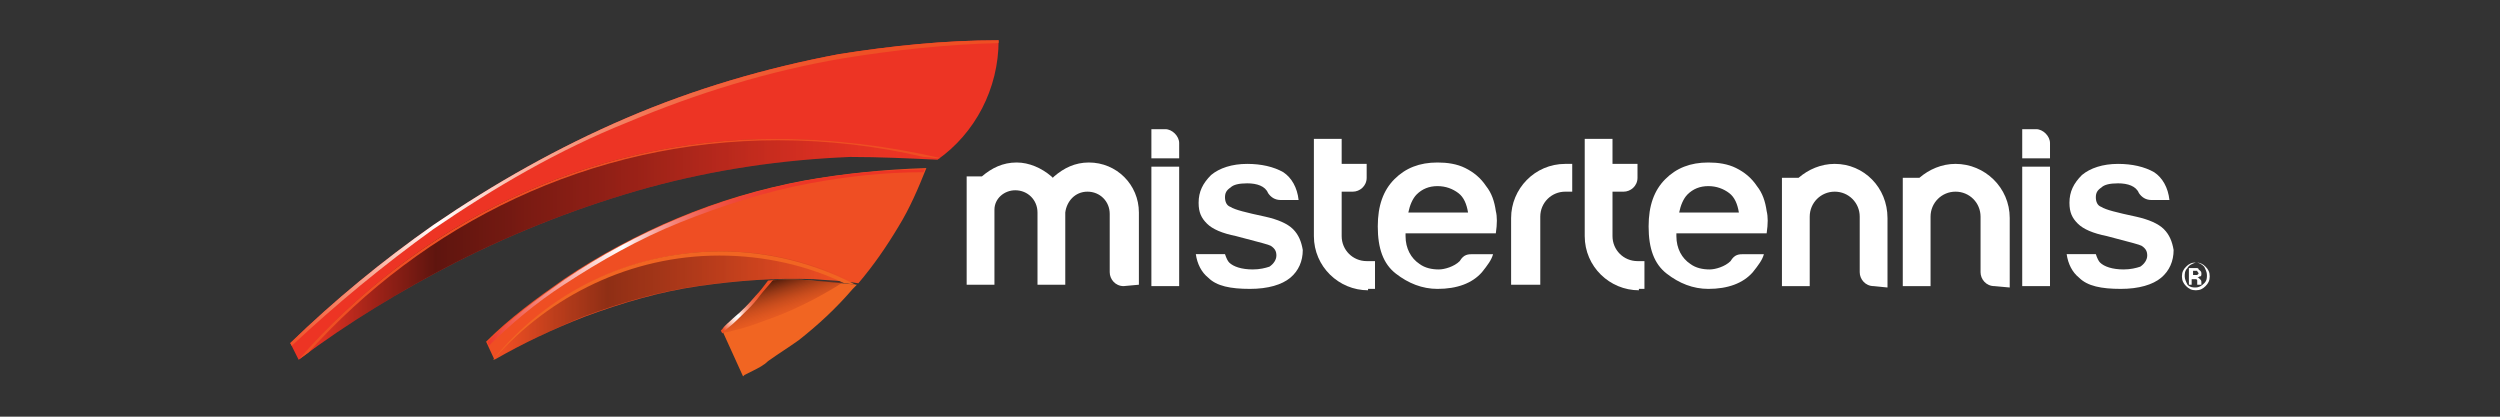 <?xml version="1.0" encoding="utf-8"?>
<!-- Generator: Adobe Illustrator 28.3.0, SVG Export Plug-In . SVG Version: 6.00 Build 0)  -->
<svg version="1.1" id="Capa_1" xmlns="http://www.w3.org/2000/svg" xmlns:xlink="http://www.w3.org/1999/xlink" x="0px" y="0px"
	 viewBox="0 0 180 30" style="enable-background:new 0 0 180 30;" xml:space="preserve">
<rect x="0" y="0" width="180" height="30" fill="#333333" stroke="none"/>
<style type="text/css">
	.st0{fill:#F16522;}
	.st1{fill:url(#SVGID_1_);}
	.st2{fill:#EF4E23;}
	.st3{fill:url(#SVGID_00000159447623175624746700000014575188168999418557_);}
	.st4{fill:url(#SVGID_00000166643743584988991630000005374274151885309314_);}
	.st5{fill:url(#SVGID_00000179612868601280502390000008638546770123137681_);}
	.st6{clip-path:url(#SVGID_00000157988278070929557960000002667557037592429221_);}
	.st7{fill:#ED3424;}
	.st8{fill:url(#SVGID_00000051370284413911972670000001626603876748309650_);}
	.st9{fill:url(#SVGID_00000103959488863803140420000014578562840858715039_);}
	.st10{fill:#FFFFFF;}
</style>
<g>
	<g>
		<path class="st0" d="M61.7,20.5c-1.1-0.1-2.1-0.2-3.2-0.3c-1-0.1-2.1-0.1-3.1,0c-0.3,0.4-0.6,0.8-0.9,1.1c-0.5,0.6-1,1.1-1.6,1.6
			c-0.3,0.3-0.6,0.5-0.8,0.8c0,0-0.1,0.1-0.1,0.1l1.5,3.3l0.1-0.1c0.2-0.1,0.4-0.2,0.6-0.3c0.4-0.2,0.8-0.4,1.1-0.7
			c0.7-0.5,1.5-1,2.2-1.5c1.4-1.1,2.7-2.3,3.9-3.7C61.5,20.7,61.7,20.5,61.7,20.5z"/>
		<g>
			<linearGradient id="SVGID_1_" gradientUnits="userSpaceOnUse" x1="55.538" y1="19.547" x2="56.97" y2="23.951">
				<stop  offset="0" style="stop-color:#000000"/>
				<stop  offset="0.154" style="stop-color:#3B1309;stop-opacity:0.846"/>
				<stop  offset="0.316" style="stop-color:#712511;stop-opacity:0.684"/>
				<stop  offset="0.475" style="stop-color:#9E3417;stop-opacity:0.525"/>
				<stop  offset="0.626" style="stop-color:#C13F1C;stop-opacity:0.374"/>
				<stop  offset="0.767" style="stop-color:#DB4720;stop-opacity:0.233"/>
				<stop  offset="0.896" style="stop-color:#EA4C22;stop-opacity:0.104"/>
				<stop  offset="1" style="stop-color:#EF4E23;stop-opacity:0"/>
			</linearGradient>
			<path class="st1" d="M58.5,20.2c-1-0.1-2.1-0.1-3.1,0c-0.3,0.4-0.6,0.8-0.9,1.1c-0.5,0.6-1,1.1-1.6,1.6c-0.3,0.3-0.6,0.5-0.8,0.8
				c0,0-0.1,0.1-0.1,0.1L52,24c0.3-0.1,0.5-0.1,0.8-0.2c0.9-0.2,1.7-0.5,2.5-0.8c1.7-0.6,3.3-1.4,4.8-2.3c0.2-0.1,0.4-0.3,0.7-0.4
				C60,20.3,59.3,20.2,58.5,20.2z"/>
		</g>
		<path class="st2" d="M57.9,13c-3.2,0.6-6.2,1.5-9.1,2.7c-2.9,1.2-5.7,2.7-8.2,4.4c-2,1.4-3.9,2.8-5.6,4.5l0.6,1.3
			c2.1-1.2,4.2-2.2,6.5-3.1c2.7-1,5.4-1.8,8.2-2.2c2.8-0.4,5.5-0.6,8.3-0.5c1.1,0.1,2.1,0.1,3.2,0.3c1.1-1.3,2-2.6,2.9-4.1
			c0.8-1.3,1.4-2.7,2-4.2C63.6,12.2,60.7,12.5,57.9,13z"/>
		
			<linearGradient id="SVGID_00000029753086427488402670000001851213625005473446_" gradientUnits="userSpaceOnUse" x1="34.962" y1="18.555" x2="66.538" y2="18.555">
			<stop  offset="0" style="stop-color:#ED3424"/>
			<stop  offset="0.313" style="stop-color:#FFFFFF"/>
			<stop  offset="0.327" style="stop-color:#FDEBEA"/>
			<stop  offset="0.358" style="stop-color:#FAC5C1"/>
			<stop  offset="0.392" style="stop-color:#F7A29B"/>
			<stop  offset="0.43" style="stop-color:#F4847B"/>
			<stop  offset="0.471" style="stop-color:#F26B5F"/>
			<stop  offset="0.518" style="stop-color:#F05749"/>
			<stop  offset="0.573" style="stop-color:#EF4738"/>
			<stop  offset="0.641" style="stop-color:#EE3C2D"/>
			<stop  offset="0.736" style="stop-color:#ED3626"/>
			<stop  offset="1" style="stop-color:#ED3424"/>
		</linearGradient>
		<path style="fill:url(#SVGID_00000029753086427488402670000001851213625005473446_);" d="M40.6,20.5c2.6-1.7,5.4-3.3,8.4-4.5
			c3-1.2,6.1-2.2,9.3-2.8c2.7-0.5,5.4-0.8,8.2-0.8c0-0.1,0.1-0.2,0.1-0.2c-2.9,0-5.8,0.3-8.6,0.8c-3.2,0.6-6.2,1.5-9.1,2.7
			c-2.9,1.2-5.7,2.7-8.2,4.4c-2,1.4-3.9,2.8-5.6,4.5l0.1,0.3C36.8,23.3,38.6,21.8,40.6,20.5z"/>
		
			<linearGradient id="SVGID_00000037662542709058152990000011515587178267244987_" gradientUnits="userSpaceOnUse" x1="35.561" y1="22.016" x2="61.675" y2="22.016">
			<stop  offset="0" style="stop-color:#EF4E23;stop-opacity:0"/>
			<stop  offset="1.166190e-02" style="stop-color:#C6411D;stop-opacity:1.489449e-02"/>
			<stop  offset="2.543026e-02" style="stop-color:#9D3317;stop-opacity:3.247933e-02"/>
			<stop  offset="4.092477e-02" style="stop-color:#772711;stop-opacity:5.226879e-02"/>
			<stop  offset="5.778145e-02" style="stop-color:#571C0D;stop-opacity:7.379802e-02"/>
			<stop  offset="7.639561e-02" style="stop-color:#3B1309;stop-opacity:9.757187e-02"/>
			<stop  offset="9.744069e-02" style="stop-color:#250C05;stop-opacity:0.124"/>
			<stop  offset="0.122" style="stop-color:#140703;stop-opacity:0.156"/>
			<stop  offset="0.152" style="stop-color:#090301;stop-opacity:0.195"/>
			<stop  offset="0.195" style="stop-color:#020100;stop-opacity:0.249"/>
			<stop  offset="0.313" style="stop-color:#000000;stop-opacity:0.4"/>
			<stop  offset="0.573" style="stop-color:#020100;stop-opacity:0.249"/>
			<stop  offset="0.666" style="stop-color:#090301;stop-opacity:0.195"/>
			<stop  offset="0.733" style="stop-color:#140703;stop-opacity:0.156"/>
			<stop  offset="0.786" style="stop-color:#250C05;stop-opacity:0.124"/>
			<stop  offset="0.833" style="stop-color:#3B1309;stop-opacity:9.757188e-02"/>
			<stop  offset="0.873" style="stop-color:#571C0D;stop-opacity:7.379800e-02"/>
			<stop  offset="0.91" style="stop-color:#772711;stop-opacity:5.226880e-02"/>
			<stop  offset="0.944" style="stop-color:#9D3317;stop-opacity:3.247935e-02"/>
			<stop  offset="0.974" style="stop-color:#C6411D;stop-opacity:1.489449e-02"/>
			<stop  offset="1" style="stop-color:#EF4E23;stop-opacity:0"/>
		</linearGradient>
		<path style="fill:url(#SVGID_00000037662542709058152990000011515587178267244987_);" d="M52,18.1c-6.6,0-12.5,3-16.4,7.8
			c2.1-1.2,4.2-2.2,6.4-3.1c2.7-1,5.4-1.8,8.2-2.2c2.8-0.4,5.5-0.6,8.3-0.5c1.1,0.1,2.1,0.1,3.2,0.3C58.8,19,55.5,18.1,52,18.1z"/>
		<path class="st0" d="M51.8,18.4c3.2,0,6.3,0.7,9,2c0.3,0,0.6,0.1,0.8,0.1c-2.9-1.5-6.2-2.4-9.7-2.4c-6.6,0-12.5,3-16.4,7.8
			c0,0,0.1,0,0.1-0.1C39.6,21.3,45.4,18.4,51.8,18.4z"/>
		
			<linearGradient id="SVGID_00000132804228721909798800000000020277487045633426_" gradientUnits="userSpaceOnUse" x1="52.006" y1="23.686" x2="55.511" y2="20.358">
			<stop  offset="0" style="stop-color:#EF4E23"/>
			<stop  offset="6.315044e-02" style="stop-color:#F48062"/>
			<stop  offset="0.127" style="stop-color:#F8AD99"/>
			<stop  offset="0.186" style="stop-color:#FBD1C5"/>
			<stop  offset="0.238" style="stop-color:#FDEAE5"/>
			<stop  offset="0.282" style="stop-color:#FEF9F8"/>
			<stop  offset="0.313" style="stop-color:#FFFFFF"/>
			<stop  offset="0.35" style="stop-color:#FCE2DB"/>
			<stop  offset="0.403" style="stop-color:#F9C0B0"/>
			<stop  offset="0.459" style="stop-color:#F6A18A"/>
			<stop  offset="0.519" style="stop-color:#F4876A"/>
			<stop  offset="0.583" style="stop-color:#F27250"/>
			<stop  offset="0.654" style="stop-color:#F1623C"/>
			<stop  offset="0.735" style="stop-color:#F0572E"/>
			<stop  offset="0.833" style="stop-color:#EF5025"/>
			<stop  offset="1" style="stop-color:#EF4E23"/>
		</linearGradient>
		<path style="fill:url(#SVGID_00000132804228721909798800000000020277487045633426_);" d="M55.3,20.2c-0.3,0.4-0.6,0.8-0.9,1.1
			c-0.5,0.6-1,1.1-1.6,1.6c-0.3,0.3-0.6,0.5-0.8,0.8c0,0-0.1,0.1-0.1,0.1L52,24c0,0,0.1-0.1,0.1-0.1c0.3-0.3,0.6-0.5,0.9-0.8
			c0.6-0.6,1.2-1.1,1.7-1.8c0.3-0.4,0.7-0.8,1-1.2C55.6,20.2,55.5,20.2,55.3,20.2z"/>
		<g>
			<defs>
				<path id="SVGID_00000067236304390502094010000001191218106529063826_" d="M67.5,11.5c2.7-1.9,4.4-5.1,4.4-8.6c0,0,0,0,0,0
					c-3.9,0-7.7,0.4-11.5,1C55.1,4.9,50,6.4,45.1,8.5c-4.9,2.1-9.5,4.7-13.9,7.7c-3.7,2.6-7.1,5.4-10.3,8.5l0.6,1.2
					c3.6-2.7,7.4-5,11.3-7c4.5-2.3,9.2-4.1,13.9-5.4c4.8-1.3,9.6-2,14.5-2.2C63.3,11.3,65.4,11.4,67.5,11.5z"/>
			</defs>
			<clipPath id="SVGID_00000173129747752616786300000010932425731141177473_">
				<use xlink:href="#SVGID_00000067236304390502094010000001191218106529063826_"  style="overflow:visible;"/>
			</clipPath>
			<g style="clip-path:url(#SVGID_00000173129747752616786300000010932425731141177473_);">
				<path class="st7" d="M67.5,11.5c2.7-1.9,4.4-5.1,4.4-8.6c0,0,0,0,0,0c-3.9,0-7.7,0.4-11.5,1C55.1,4.9,50,6.4,45.1,8.5
					c-4.9,2.1-9.5,4.7-13.9,7.7c-3.7,2.6-7.1,5.4-10.3,8.5l0.6,1.2c3.6-2.7,7.4-5,11.3-7c4.5-2.3,9.2-4.1,13.9-5.4
					c4.8-1.3,9.6-2,14.5-2.2C63.3,11.3,65.4,11.4,67.5,11.5z"/>
				
					<linearGradient id="SVGID_00000101823904339460864070000012681048351005094294_" gradientUnits="userSpaceOnUse" x1="21.478" y1="17.955" x2="67.509" y2="17.955">
					<stop  offset="0" style="stop-color:#ED3424;stop-opacity:0"/>
					<stop  offset="7.644137e-03" style="stop-color:#C62B1E;stop-opacity:2.135990e-02"/>
					<stop  offset="1.709987e-02" style="stop-color:#9D2218;stop-opacity:4.778191e-02"/>
					<stop  offset="2.773129e-02" style="stop-color:#771A12;stop-opacity:7.748913e-02"/>
					<stop  offset="3.930376e-02" style="stop-color:#57130D;stop-opacity:0.11"/>
					<stop  offset="5.210482e-02" style="stop-color:#3B0D09;stop-opacity:0.146"/>
					<stop  offset="6.655718e-02" style="stop-color:#250806;stop-opacity:0.186"/>
					<stop  offset="8.342291e-02" style="stop-color:#140403;stop-opacity:0.233"/>
					<stop  offset="0.104" style="stop-color:#090201;stop-opacity:0.291"/>
					<stop  offset="0.134" style="stop-color:#020000;stop-opacity:0.373"/>
					<stop  offset="0.215" style="stop-color:#000000;stop-opacity:0.6"/>
					<stop  offset="0.467" style="stop-color:#020000;stop-opacity:0.404"/>
					<stop  offset="0.575" style="stop-color:#090201;stop-opacity:0.321"/>
					<stop  offset="0.655" style="stop-color:#160503;stop-opacity:0.259"/>
					<stop  offset="0.722" style="stop-color:#270906;stop-opacity:0.207"/>
					<stop  offset="0.78" style="stop-color:#3F0E0A;stop-opacity:0.162"/>
					<stop  offset="0.833" style="stop-color:#5B140E;stop-opacity:0.121"/>
					<stop  offset="0.881" style="stop-color:#7D1B13;stop-opacity:8.387583e-02"/>
					<stop  offset="0.925" style="stop-color:#A52419;stop-opacity:4.938930e-02"/>
					<stop  offset="0.965" style="stop-color:#D02E20;stop-opacity:1.831818e-02"/>
					<stop  offset="0.989" style="stop-color:#ED3424;stop-opacity:0"/>
				</linearGradient>
				<path style="fill:url(#SVGID_00000101823904339460864070000012681048351005094294_);" d="M55.9,10c-13.7,0-26,6.2-34.4,15.9
					c3.6-2.7,7.4-5,11.3-7c4.5-2.3,9.2-4.1,13.9-5.4c4.8-1.3,9.6-2,14.5-2.2c2.1-0.1,4.2,0,6.3,0.1c0,0,0,0,0,0
					C63.8,10.5,59.9,10,55.9,10z"/>
				<g>
					
						<linearGradient id="SVGID_00000167398253045392801950000016591340468594734209_" gradientUnits="userSpaceOnUse" x1="20.688" y1="13.872" x2="72.255" y2="13.872">
						<stop  offset="0" style="stop-color:#EF4E23"/>
						<stop  offset="2.706938e-02" style="stop-color:#F15F39"/>
						<stop  offset="8.338424e-02" style="stop-color:#F58C71"/>
						<stop  offset="0.163" style="stop-color:#FBD4CA"/>
						<stop  offset="0.209" style="stop-color:#FFFFFF"/>
						<stop  offset="0.253" style="stop-color:#FCE2DB"/>
						<stop  offset="0.312" style="stop-color:#F9BFB0"/>
						<stop  offset="0.377" style="stop-color:#F6A18A"/>
						<stop  offset="0.445" style="stop-color:#F4876A"/>
						<stop  offset="0.519" style="stop-color:#F27250"/>
						<stop  offset="0.601" style="stop-color:#F1623C"/>
						<stop  offset="0.693" style="stop-color:#F0572E"/>
						<stop  offset="0.806" style="stop-color:#EF5025"/>
						<stop  offset="1" style="stop-color:#EF4E23"/>
					</linearGradient>
					<path style="fill:url(#SVGID_00000167398253045392801950000016591340468594734209_);" d="M31.2,16.5c4.4-3,9-5.7,14-7.7
						c5-2.1,10.2-3.7,15.5-4.6c3.7-0.6,7.4-1,11.2-1.1c0,0,0.4,0,0.4,0l0-0.4c0,0-0.3,0-0.3,0c-3.9,0-7.7,0.4-11.5,1.1
						C55.1,4.7,49.9,6.3,45,8.4c-4.9,2.1-9.6,4.7-13.9,7.7c-3.7,2.6-7.1,5.4-10.3,8.5l-0.1,0.1l0.2,0.3l0.1-0.1
						C24.2,21.9,27.6,19.1,31.2,16.5z"/>
					<path class="st2" d="M55.9,10c-13.7,0-26,6.2-34.4,15.9c0,0-0.1,0.2-0.1,0.2l0.6-0.3c0,0,0.1-0.3,0.1-0.3
						c8.4-9.4,20.4-15.4,33.9-15.4c3.6,0,7.1,0.4,10.5,1.2c0.4,0,0.8,0.1,1.2,0.1c0,0,0,0,0.1,0C63.9,10.5,59.9,10,55.9,10z"/>
				</g>
			</g>
		</g>
	</g>
	<g>
		<g>
			<path class="st10" d="M158.8,20.6c-0.2,0.2-0.4,0.3-0.7,0.3c-0.3,0-0.5-0.1-0.7-0.3c-0.2-0.2-0.3-0.4-0.3-0.7
				c0-0.3,0.1-0.5,0.3-0.7c0.2-0.2,0.4-0.3,0.7-0.3c0.3,0,0.5,0.1,0.7,0.3c0.2,0.2,0.3,0.4,0.3,0.7C159.1,20.2,159,20.4,158.8,20.6z
				 M157.5,19.3c-0.2,0.2-0.2,0.4-0.2,0.6c0,0.2,0.1,0.4,0.2,0.6c0.2,0.2,0.4,0.2,0.6,0.2c0.2,0,0.4-0.1,0.6-0.3
				c0.2-0.2,0.2-0.4,0.2-0.6c0-0.2-0.1-0.4-0.2-0.6c-0.2-0.2-0.4-0.3-0.6-0.3C157.8,19,157.6,19.1,157.5,19.3z M157.6,20.4v-1.1
				c0.1,0,0.2,0,0.3,0c0.1,0,0.2,0,0.2,0c0.1,0,0.2,0,0.2,0.1c0.1,0.1,0.2,0.1,0.2,0.3c0,0.1,0,0.2-0.1,0.2c-0.1,0-0.1,0.1-0.2,0.1
				c0.1,0,0.1,0,0.2,0.1c0.1,0.1,0.1,0.1,0.1,0.3v0.1c0,0,0,0,0,0c0,0,0,0,0,0l0,0h-0.3c0,0,0-0.1,0-0.2c0-0.1,0-0.1,0-0.1
				c0,0,0-0.1-0.1-0.1c0,0-0.1,0-0.1,0l-0.1,0h-0.1v0.4H157.6z M158.2,19.5c0,0-0.1,0-0.2,0h-0.1v0.3h0.1c0.1,0,0.1,0,0.2,0
				c0,0,0.1-0.1,0.1-0.1C158.3,19.6,158.2,19.6,158.2,19.5z"/>
		</g>
		<g>
			<polygon class="st10" points="88.3,15.1 88.3,15.1 88.3,15.1 			"/>
		</g>
		<path class="st10" d="M108.8,20.6v-4.9c0-2.1,1.7-3.9,3.9-3.9h0.5v2h-0.5c-1,0-1.8,0.8-1.8,1.8v4.9H108.8z"/>
		<path class="st10" d="M98.5,20.9c-2.1,0-3.9-1.7-3.9-3.9V10h2v1.8h1.8v1l0,0c0,0.6-0.5,1-1,1l-0.8,0V17c0,1,0.8,1.8,1.8,1.8H99v2
			H98.5z"/>
		<path class="st10" d="M118,20.9c-2.1,0-3.9-1.7-3.9-3.9V10h2v1.8h1.8v1l0,0c0,0.6-0.5,1-1,1l-0.8,0V17c0,1,0.8,1.8,1.8,1.8h0.5v2
			H118z"/>
		<rect x="82.9" y="12" class="st10" width="2" height="8.6"/>
		<path class="st10" d="M82.9,11.3v-2l1,0l0,0c0.5,0,1,0.5,1,1l0,0.1v1H82.9z"/>
		<path class="st10" d="M80.9,20.6c-0.6,0-1-0.5-1-1l0,0l0-4.2c0-0.9-0.7-1.6-1.6-1.6c-0.9,0-1.5,0.7-1.6,1.5l0,0l0,5.2h-2v-5.2
			c0-0.9-0.7-1.6-1.6-1.6c-0.8,0-1.5,0.6-1.5,1.4l0,0v4.7l0,0.2v0.5h-2v-0.7h0v-7.1h1.1l0,0c0.7-0.6,1.5-1,2.5-1
			c0.9,0,1.8,0.4,2.5,1l0.1,0.1l0.1-0.1c0.7-0.6,1.5-1,2.5-1c2,0,3.6,1.6,3.6,3.6l0,5.2L80.9,20.6z"/>
		<path class="st10" d="M134.9,20.6c-0.6,0-1-0.5-1-1l0-0.1l0-3.9c0-1-0.8-1.8-1.8-1.8c-1,0-1.8,0.8-1.8,1.8v5h-2v-7.8h1.2l0,0
			c0.7-0.6,1.6-1,2.6-1c2.1,0,3.8,1.7,3.8,3.9l0,5L134.9,20.6z"/>
		<path class="st10" d="M143.6,20.6c-0.6,0-1-0.5-1-1l0-0.1l0-3.9c0-1-0.8-1.8-1.8-1.8c-1,0-1.8,0.8-1.8,1.8v5h-2v-7.8h1.2l0,0
			c0.7-0.6,1.6-1,2.6-1c2.1,0,3.9,1.7,3.9,3.9l0,5L143.6,20.6z"/>
		<path class="st10" d="M93.1,16.5c-0.4-0.4-1.1-0.7-2-0.9c-1.4-0.3-2.2-0.5-2.5-0.7c-0.3-0.1-0.4-0.4-0.4-0.7
			c0-0.3,0.1-0.5,0.4-0.7c0.2-0.2,0.6-0.3,1.2-0.3c0.7,0,1.3,0.2,1.5,0.7c0.2,0.3,0.5,0.5,0.9,0.5h0l0,0h1.3c-0.1-0.9-0.5-1.6-1.1-2
			c-0.7-0.4-1.6-0.6-2.6-0.6c-1.1,0-2,0.3-2.6,0.8c-0.6,0.6-0.9,1.2-0.9,2c0,0.7,0.2,1.1,0.6,1.5c0.4,0.4,1.1,0.7,2.1,0.9
			c1.9,0.5,2.3,0.6,2.5,0.7c0.3,0.2,0.4,0.4,0.4,0.7c0,0.3-0.2,0.6-0.5,0.8c-0.3,0.1-0.7,0.2-1.2,0.2c-0.8,0-1.4-0.2-1.7-0.5
			c-0.1-0.1-0.2-0.3-0.3-0.6h-2.1c0.1,0.7,0.4,1.3,0.9,1.7c0.6,0.6,1.6,0.8,3,0.8c1.3,0,2.3-0.3,2.9-0.8c0.6-0.5,0.9-1.2,0.9-2
			C93.7,17.4,93.5,16.9,93.1,16.5z"/>
		<path class="st10" d="M107.7,15.2c-0.1-0.7-0.3-1.3-0.7-1.8c-0.4-0.6-0.9-1-1.5-1.3c-0.6-0.3-1.3-0.4-2-0.4
			c-1.3,0-2.3,0.4-3.1,1.2c-0.8,0.8-1.2,1.9-1.2,3.4c0,1.6,0.4,2.7,1.3,3.4c0.9,0.7,1.9,1.1,3,1.1c1.4,0,2.5-0.4,3.2-1.2
			c0.4-0.5,0.7-0.9,0.8-1.3c0,0-0.9,0-1.4,0c-0.4,0-0.7,0-1,0.5c-0.4,0.4-1.1,0.6-1.5,0.6c-0.5,0-1-0.1-1.4-0.4c-0.6-0.4-1-1.1-1-2
			l0-0.2h6.5C107.8,16.1,107.8,15.6,107.7,15.2z M101.4,15.3c0.1-0.5,0.3-1,0.6-1.3c0.4-0.4,0.9-0.6,1.5-0.6c0.6,0,1.1,0.2,1.5,0.5
			c0.4,0.3,0.6,0.8,0.7,1.4H101.4z"/>
		<path class="st10" d="M127.2,15.2c-0.1-0.7-0.3-1.3-0.7-1.8c-0.4-0.6-0.9-1-1.5-1.3c-0.6-0.3-1.3-0.4-2-0.4
			c-1.3,0-2.3,0.4-3.1,1.2c-0.8,0.8-1.2,1.9-1.2,3.4c0,1.6,0.4,2.7,1.3,3.4c0.9,0.7,1.9,1.1,3,1.1c1.4,0,2.5-0.4,3.2-1.2
			c0.4-0.5,0.7-0.9,0.8-1.3c0,0-0.9,0-1.4,0c-0.4,0-0.7,0-1,0.5c-0.4,0.4-1.1,0.6-1.5,0.6c-0.5,0-1-0.1-1.4-0.4c-0.6-0.4-1-1.1-1-2
			l0-0.2h6.5C127.3,16.1,127.3,15.6,127.2,15.2z M120.9,15.3c0.1-0.5,0.3-1,0.6-1.3c0.4-0.4,0.9-0.6,1.5-0.6c0.6,0,1.1,0.2,1.5,0.5
			c0.4,0.3,0.6,0.8,0.7,1.4H120.9z"/>
		<rect x="145.6" y="12" class="st10" width="2" height="8.6"/>
		<path class="st10" d="M145.6,11.3v-2l1,0l0,0c0.5,0,1,0.5,1,1l0,0.1v1H145.6z"/>
		<path class="st10" d="M155.8,16.5c-0.4-0.4-1.1-0.7-2-0.9c-1.4-0.3-2.2-0.5-2.5-0.7c-0.3-0.1-0.4-0.4-0.4-0.7
			c0-0.3,0.1-0.5,0.4-0.7c0.2-0.2,0.6-0.3,1.2-0.3c0.7,0,1.3,0.2,1.5,0.7c0.2,0.3,0.5,0.5,0.9,0.5h0c0,0,0,0,0,0h1.3
			c-0.1-0.9-0.5-1.6-1.1-2c-0.7-0.4-1.6-0.6-2.6-0.6c-1.1,0-2,0.3-2.6,0.8c-0.6,0.6-0.9,1.2-0.9,2c0,0.7,0.2,1.1,0.6,1.5
			c0.4,0.4,1.1,0.7,2.1,0.9c1.9,0.5,2.3,0.6,2.5,0.7c0.3,0.2,0.4,0.4,0.4,0.7c0,0.3-0.2,0.6-0.5,0.8c-0.3,0.1-0.7,0.2-1.2,0.2
			c-0.8,0-1.4-0.2-1.7-0.5c-0.1-0.1-0.2-0.3-0.3-0.6h-2.1c0.1,0.7,0.4,1.3,0.9,1.7c0.6,0.6,1.6,0.8,3,0.8c1.3,0,2.3-0.3,2.9-0.8
			c0.6-0.5,0.9-1.2,0.9-2C156.4,17.4,156.2,16.9,155.8,16.5z"/>
	</g>
</g>
</svg>
